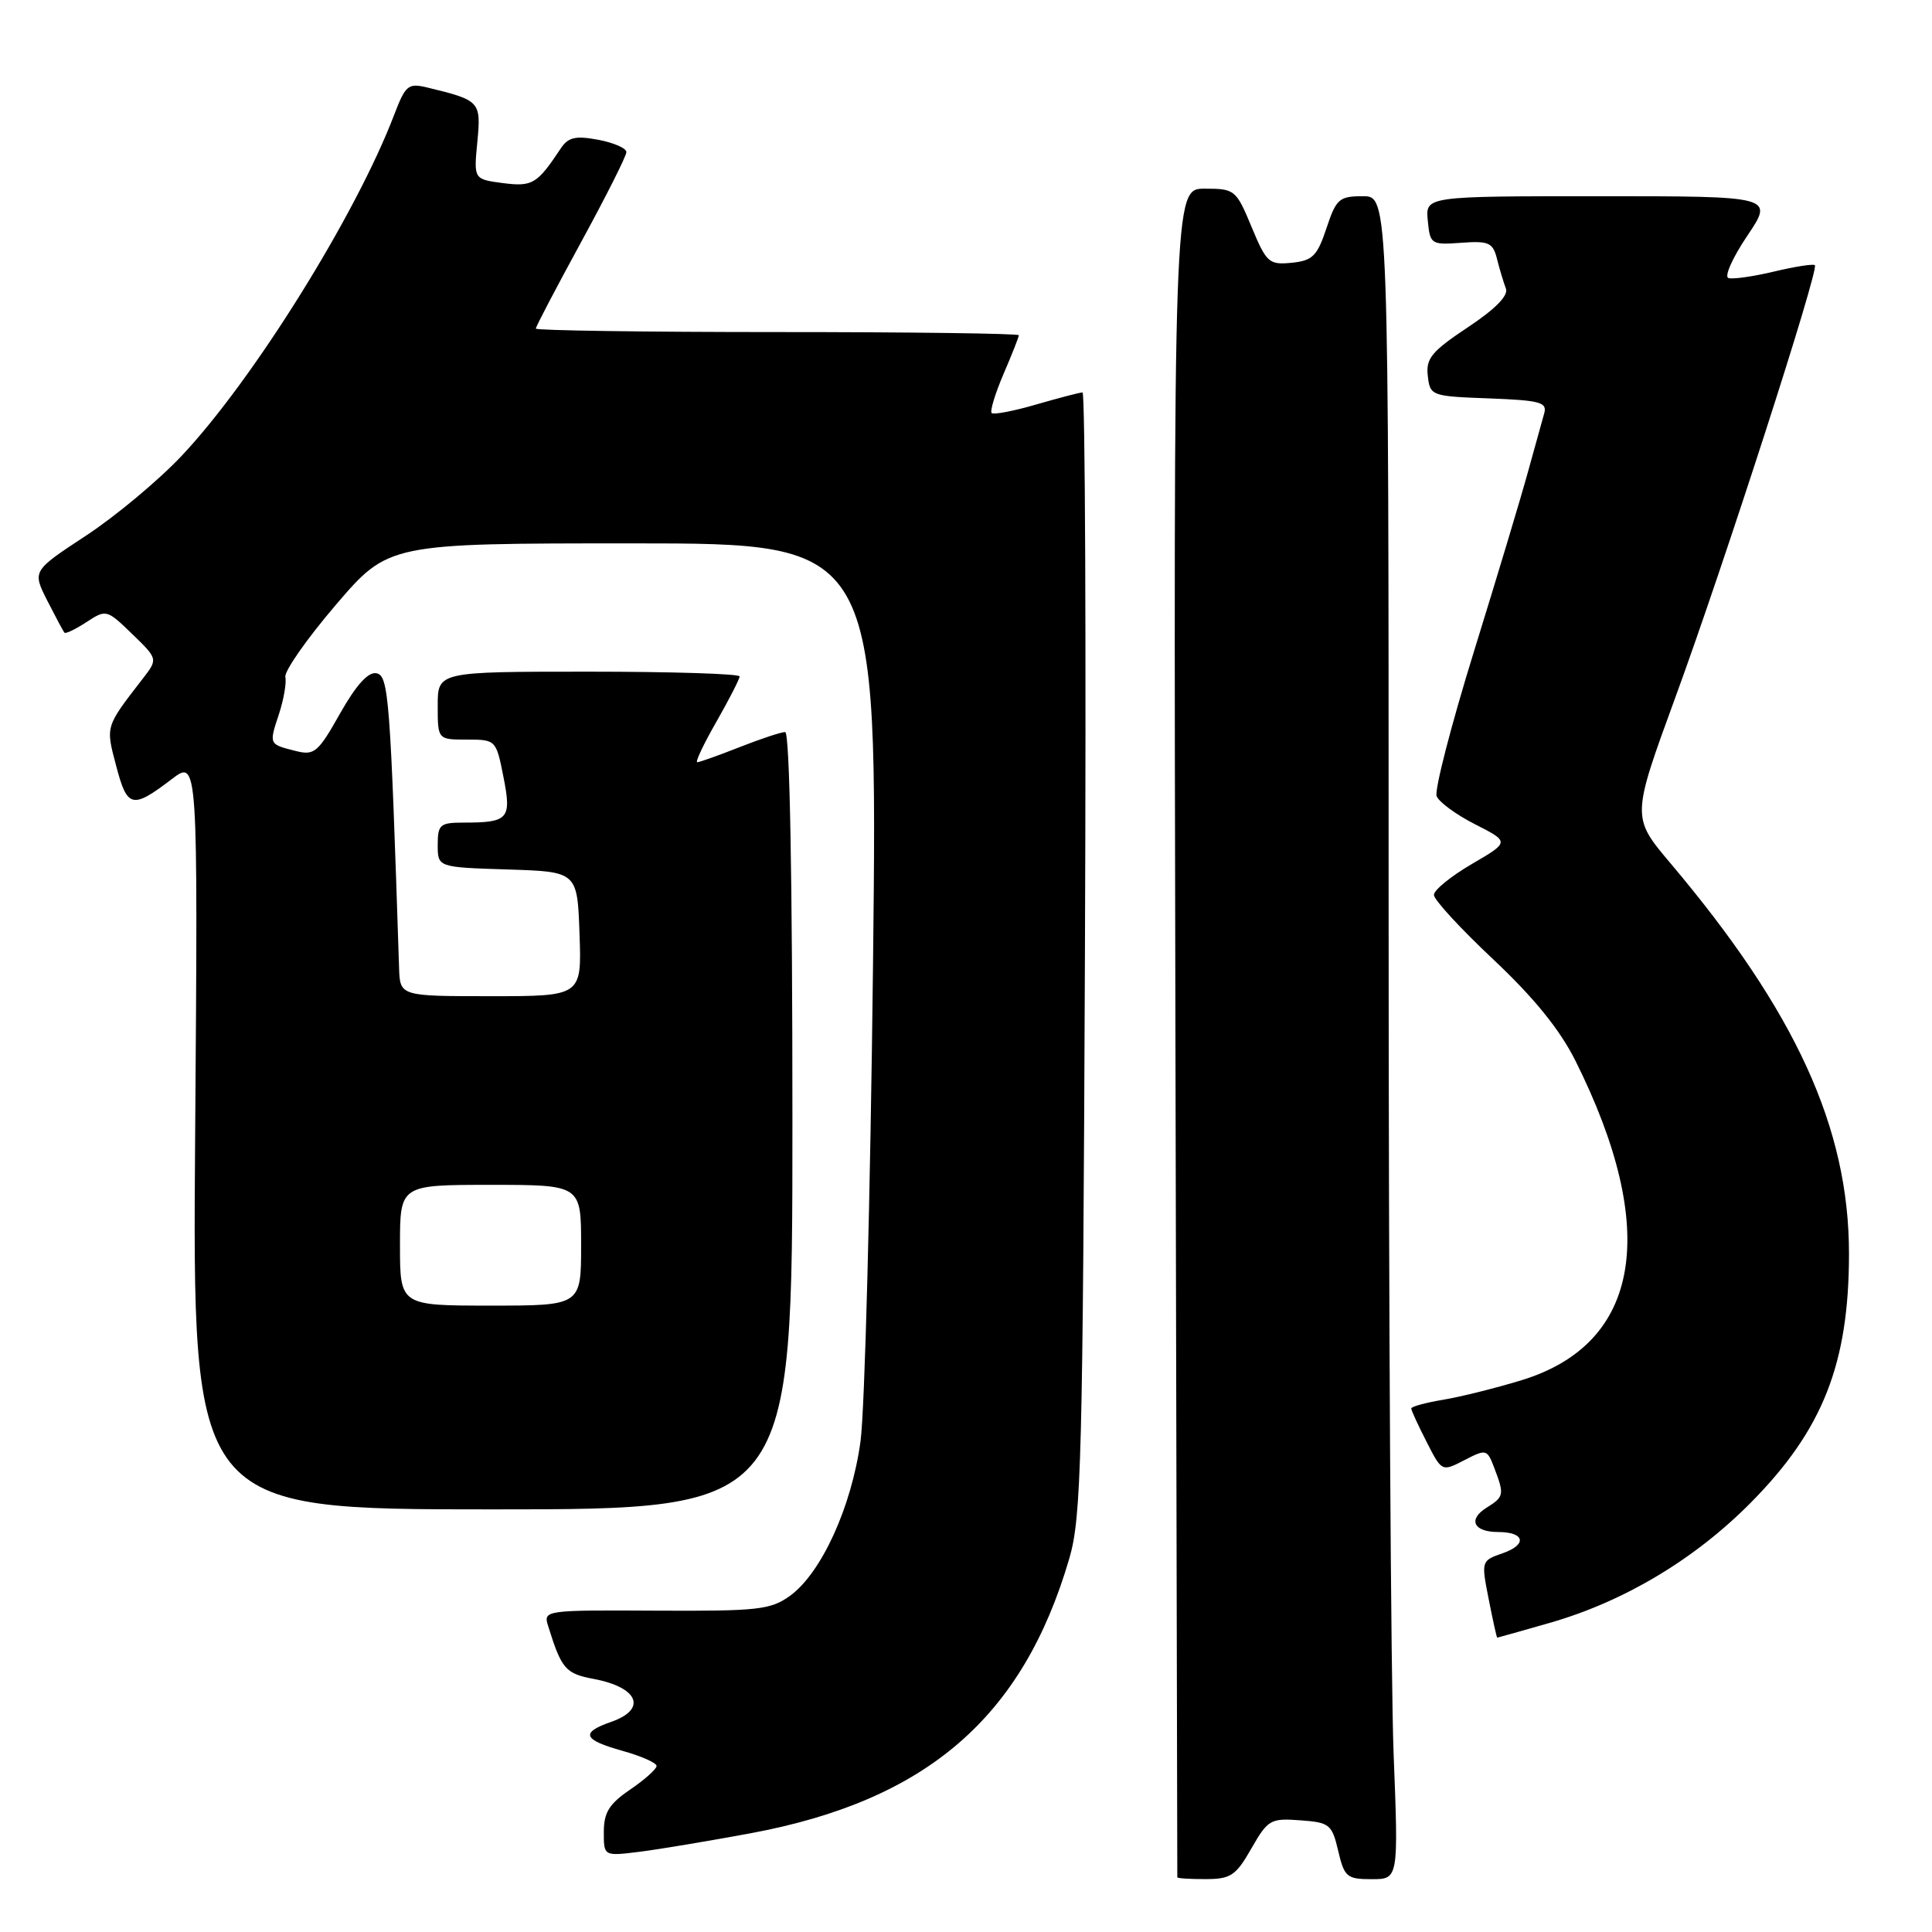 <?xml version="1.0" encoding="UTF-8" standalone="no"?>
<!DOCTYPE svg PUBLIC "-//W3C//DTD SVG 1.1//EN" "http://www.w3.org/Graphics/SVG/1.1/DTD/svg11.dtd" >
<svg xmlns="http://www.w3.org/2000/svg" xmlns:xlink="http://www.w3.org/1999/xlink" version="1.1" viewBox="0 0 256 256">
 <g >
 <path fill="currentColor"
d=" M 165.81 244.94 C 168.00 241.11 168.35 240.91 172.28 241.20 C 176.18 241.48 176.49 241.73 177.32 245.25 C 178.13 248.72 178.47 249.00 181.76 249.00 C 185.31 249.00 185.31 249.00 184.66 232.34 C 184.30 223.18 184.00 173.00 184.00 120.84 C 184.00 26.00 184.00 26.00 180.58 26.00 C 177.45 26.00 177.05 26.35 175.76 30.25 C 174.53 33.94 173.92 34.54 171.14 34.82 C 168.15 35.11 167.81 34.81 165.84 30.07 C 163.79 25.14 163.62 25.00 159.62 25.00 C 155.50 25.00 155.50 25.00 155.75 136.75 C 155.88 198.21 155.99 248.61 156.00 248.75 C 156.00 248.89 157.69 249.00 159.75 248.99 C 163.08 248.99 163.76 248.53 165.81 244.94 Z  M 99.50 242.91 C 122.81 238.56 135.53 227.58 141.69 206.50 C 143.28 201.06 143.48 193.52 143.76 126.25 C 143.93 85.41 143.79 52.00 143.44 52.00 C 143.09 52.00 140.34 52.72 137.33 53.59 C 134.32 54.47 131.65 54.98 131.40 54.73 C 131.15 54.49 131.86 52.16 132.97 49.56 C 134.09 46.96 135.00 44.65 135.00 44.42 C 135.00 44.19 120.60 44.00 103.00 44.00 C 85.40 44.00 71.00 43.79 71.00 43.54 C 71.00 43.28 73.70 38.13 77.00 32.08 C 80.30 26.03 83.00 20.67 83.00 20.15 C 83.00 19.64 81.32 18.91 79.27 18.52 C 76.25 17.96 75.30 18.18 74.31 19.66 C 71.16 24.40 70.56 24.76 66.63 24.26 C 62.77 23.75 62.77 23.75 63.25 18.80 C 63.76 13.45 63.62 13.29 56.68 11.61 C 54.08 10.98 53.75 11.25 52.23 15.21 C 47.18 28.47 33.53 50.37 24.07 60.40 C 21.01 63.65 15.30 68.41 11.39 70.98 C 4.28 75.65 4.28 75.65 6.26 79.58 C 7.36 81.73 8.38 83.65 8.54 83.83 C 8.70 84.01 10.01 83.38 11.46 82.43 C 14.06 80.73 14.15 80.75 17.52 84.01 C 20.93 87.32 20.93 87.32 18.93 89.91 C 13.92 96.39 13.99 96.17 15.40 101.51 C 16.86 107.07 17.52 107.23 22.73 103.26 C 26.23 100.59 26.23 100.59 25.86 150.29 C 25.48 200.00 25.48 200.00 65.24 200.00 C 105.00 200.00 105.00 200.00 105.00 148.50 C 105.00 116.15 104.64 97.00 104.04 97.00 C 103.51 97.00 100.79 97.90 98.00 99.00 C 95.21 100.10 92.68 101.00 92.39 101.00 C 92.09 101.00 93.24 98.58 94.93 95.63 C 96.62 92.67 98.00 89.97 98.00 89.63 C 98.00 89.28 89.00 89.00 78.00 89.00 C 58.00 89.00 58.00 89.00 58.00 93.50 C 58.00 98.00 58.00 98.00 61.87 98.00 C 65.70 98.00 65.74 98.04 66.71 102.95 C 67.81 108.52 67.39 109.00 61.42 109.00 C 58.30 109.00 58.00 109.26 58.00 111.96 C 58.00 114.92 58.00 114.92 67.25 115.21 C 76.50 115.50 76.50 115.50 76.79 123.75 C 77.08 132.00 77.08 132.00 65.04 132.00 C 53.00 132.00 53.00 132.00 52.88 128.25 C 51.71 92.27 51.50 89.52 49.87 89.21 C 48.79 89.00 47.19 90.77 45.06 94.54 C 42.15 99.71 41.65 100.13 39.19 99.51 C 35.61 98.61 35.63 98.65 36.96 94.63 C 37.59 92.70 37.98 90.49 37.81 89.72 C 37.64 88.96 40.65 84.65 44.49 80.16 C 51.48 72.00 51.48 72.00 83.89 72.00 C 116.30 72.00 116.30 72.00 115.68 127.75 C 115.33 158.41 114.59 186.88 114.02 191.00 C 112.83 199.70 108.83 208.45 104.67 211.46 C 102.10 213.31 100.43 213.49 86.90 213.42 C 72.22 213.34 71.98 213.37 72.62 215.42 C 74.41 221.17 74.92 221.76 78.68 222.47 C 84.59 223.58 85.78 226.48 81.00 228.15 C 76.87 229.59 77.23 230.53 82.50 232.00 C 84.97 232.69 87.00 233.59 87.00 234.00 C 87.00 234.41 85.43 235.81 83.51 237.12 C 80.73 239.01 80.01 240.16 80.01 242.73 C 80.00 245.96 80.00 245.96 84.75 245.37 C 87.36 245.04 94.00 243.93 99.50 242.91 Z  M 205.31 215.05 C 215.18 212.23 224.58 206.61 232.03 199.07 C 241.55 189.44 245.00 180.66 245.00 166.11 C 245.00 149.48 237.94 134.04 221.35 114.39 C 216.19 108.28 216.19 108.28 222.00 92.39 C 228.47 74.71 241.05 35.72 240.48 35.14 C 240.27 34.94 237.85 35.32 235.08 35.98 C 232.32 36.64 229.59 37.03 229.02 36.84 C 228.45 36.65 229.58 34.13 231.52 31.25 C 235.05 26.00 235.05 26.00 211.96 26.00 C 188.87 26.00 188.87 26.00 189.19 29.24 C 189.49 32.37 189.63 32.46 193.62 32.17 C 197.29 31.90 197.82 32.14 198.37 34.34 C 198.71 35.70 199.24 37.45 199.54 38.24 C 199.89 39.17 198.14 40.95 194.48 43.38 C 189.70 46.56 188.92 47.50 189.19 49.80 C 189.49 52.45 189.65 52.51 197.30 52.79 C 204.11 53.05 205.04 53.30 204.61 54.79 C 204.34 55.73 203.38 59.20 202.47 62.50 C 201.57 65.80 198.35 76.50 195.32 86.28 C 192.29 96.06 190.06 104.71 190.36 105.49 C 190.66 106.27 192.96 107.96 195.47 109.23 C 200.04 111.56 200.04 111.56 195.02 114.49 C 192.26 116.10 190.00 117.94 190.00 118.58 C 190.00 119.22 193.54 123.06 197.87 127.13 C 203.26 132.20 206.67 136.41 208.73 140.51 C 219.95 162.94 217.43 178.02 201.66 182.87 C 198.27 183.91 193.59 185.08 191.25 185.47 C 188.91 185.86 187.00 186.38 187.00 186.63 C 187.00 186.88 187.91 188.87 189.03 191.05 C 191.05 195.02 191.05 195.02 194.04 193.48 C 196.94 191.98 197.05 192.01 198.01 194.53 C 199.35 198.06 199.30 198.33 196.96 199.79 C 194.47 201.35 195.27 203.00 198.50 203.00 C 202.04 203.00 202.41 204.66 199.12 205.81 C 196.27 206.80 196.26 206.84 197.26 211.90 C 197.81 214.71 198.32 217.00 198.39 217.00 C 198.45 217.00 201.57 216.12 205.31 215.05 Z  M 53.00 165.00 C 53.00 157.00 53.00 157.00 65.00 157.00 C 77.00 157.00 77.00 157.00 77.00 165.00 C 77.00 173.00 77.00 173.00 65.00 173.00 C 53.00 173.00 53.00 173.00 53.00 165.00 Z "/>
</g>
</svg>